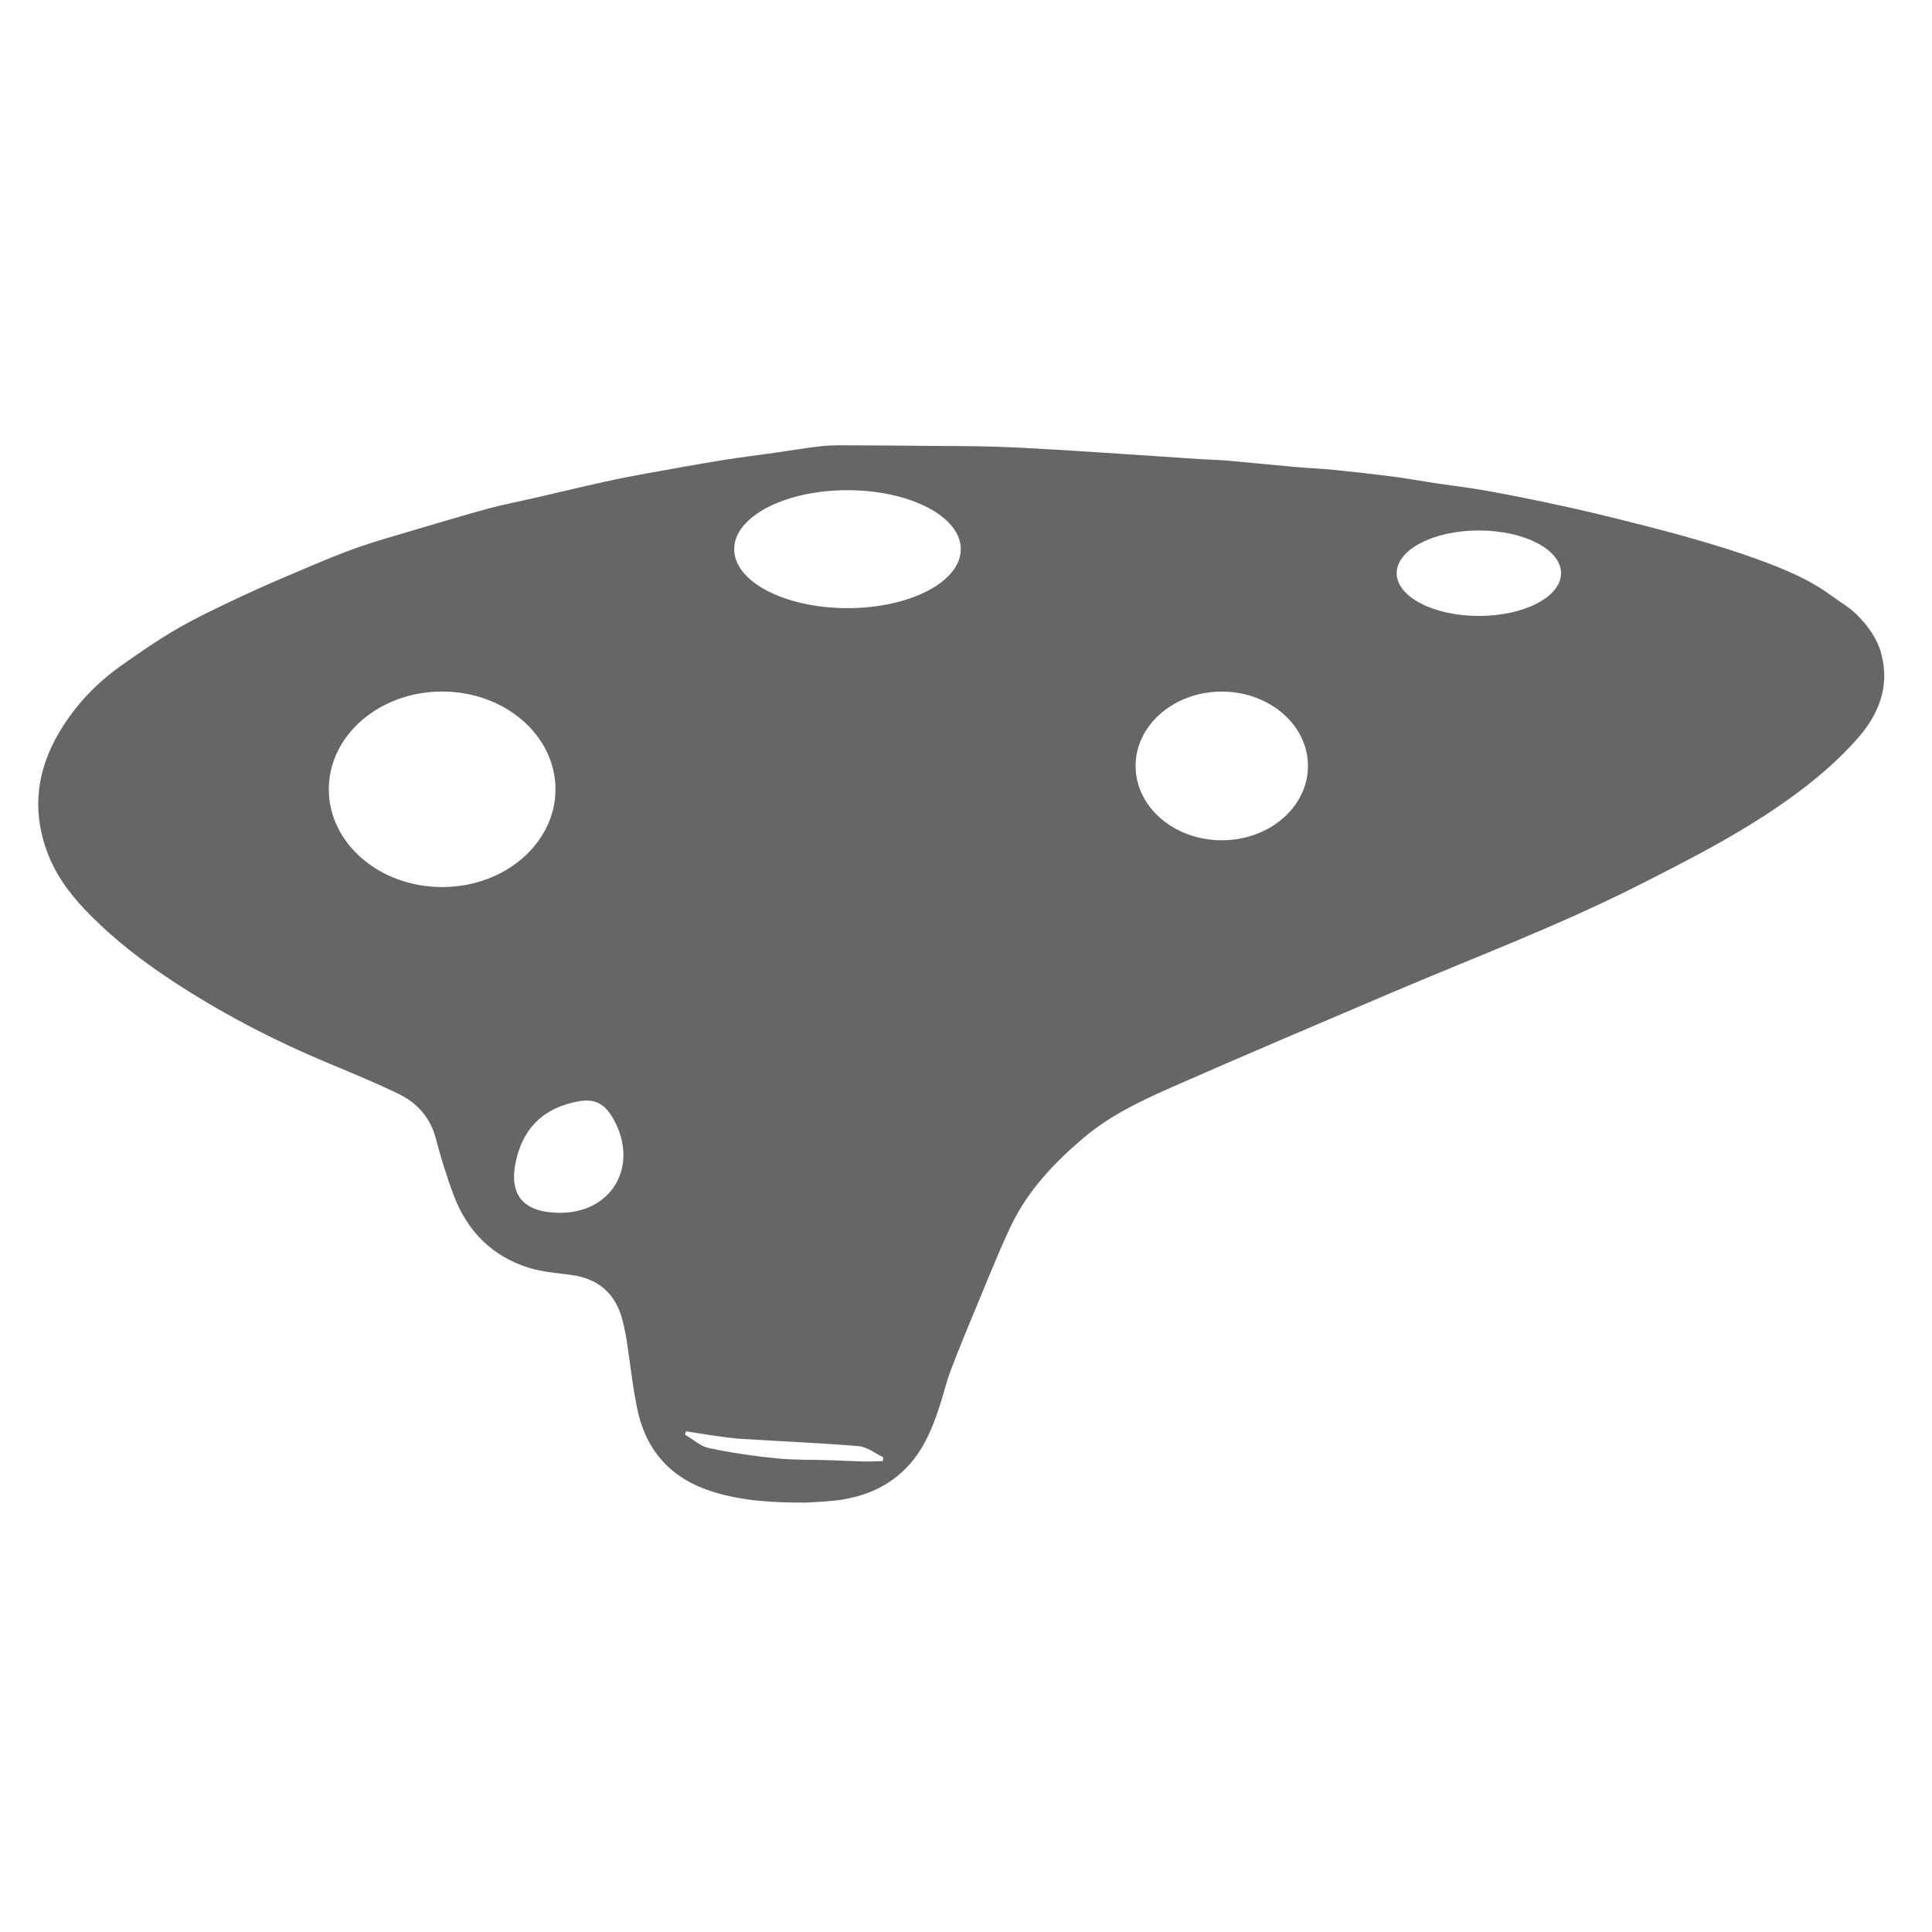 <?xml version="1.0" encoding="utf-8"?>
<!-- Generator: Adobe Illustrator 16.0.1, SVG Export Plug-In . SVG Version: 6.00 Build 0)  -->
<!DOCTYPE svg PUBLIC "-//W3C//DTD SVG 1.1//EN" "http://www.w3.org/Graphics/SVG/1.1/DTD/svg11.dtd">
<svg version="1.1" id="Layer_1" xmlns="http://www.w3.org/2000/svg" xmlns:xlink="http://www.w3.org/1999/xlink" x="0px" y="0px"
	 width="65px" height="65px" viewBox="0 0 65 65" enable-background="new 0 0 65 65" xml:space="preserve">
<path fill="#666666" d="M63.298,22.011c-0.135-0.521-0.44-0.934-0.797-1.302c-0.258-0.266-0.595-0.454-0.897-0.677
	c-0.746-0.549-1.598-0.894-2.457-1.209c-0.627-0.229-1.264-0.429-1.904-0.616c-0.762-0.223-1.526-0.425-2.297-0.619
	c-0.795-0.202-1.592-0.394-2.396-0.569c-0.836-0.183-1.676-0.353-2.52-0.506c-0.563-0.102-1.135-0.167-1.702-0.251
	c-0.487-0.074-0.974-0.164-1.462-0.228c-0.657-0.084-1.314-0.158-1.971-0.224c-0.455-0.045-0.914-0.063-1.369-0.104
	c-0.737-0.065-1.475-0.143-2.211-0.207c-0.31-0.027-0.619-0.032-0.928-0.052c-0.812-0.053-1.621-0.109-2.434-0.162
	c-0.827-0.054-1.653-0.112-2.48-0.159c-0.705-0.041-1.408-0.082-2.111-0.102c-0.749-0.02-1.496-0.018-2.245-0.024
	c-0.923-0.008-1.846-0.018-2.769-0.019c-0.26,0-0.524,0.005-0.781,0.037c-0.498,0.06-0.992,0.142-1.487,0.213
	c-0.581,0.083-1.164,0.152-1.744,0.246c-0.858,0.14-1.716,0.294-2.571,0.449c-0.48,0.086-0.957,0.179-1.433,0.285
	c-0.793,0.175-1.584,0.366-2.376,0.549c-0.502,0.115-1.008,0.21-1.504,0.344c-0.791,0.214-1.577,0.45-2.363,0.683
	c-0.683,0.202-1.369,0.393-2.039,0.626c-0.63,0.221-1.246,0.483-1.861,0.743c-0.706,0.299-1.413,0.601-2.108,0.928
	c-0.712,0.336-1.429,0.673-2.112,1.065c-0.658,0.382-1.289,0.818-1.91,1.258c-0.828,0.587-1.515,1.315-2.041,2.188
	c-0.805,1.337-0.968,2.739-0.378,4.203c0.318,0.788,0.84,1.438,1.438,2.032c0.79,0.79,1.669,1.472,2.599,2.091
	c1.703,1.133,3.506,2.073,5.394,2.858c0.784,0.328,1.573,0.654,2.337,1.023c0.632,0.308,1.073,0.799,1.257,1.51
	c0.165,0.635,0.362,1.262,0.589,1.875c0.452,1.218,1.288,2.075,2.537,2.466c0.46,0.143,0.956,0.176,1.439,0.243
	c0.888,0.123,1.461,0.606,1.7,1.473c0.064,0.23,0.111,0.469,0.15,0.704c0.122,0.784,0.201,1.577,0.365,2.351
	c0.302,1.428,1.175,2.354,2.578,2.778c0.968,0.292,1.958,0.358,3.115,0.35c0.187-0.012,0.53-0.024,0.87-0.058
	c1.022-0.1,1.924-0.464,2.614-1.25c0.477-0.545,0.751-1.206,0.975-1.887c0.137-0.413,0.235-0.843,0.388-1.248
	c0.278-0.736,0.579-1.461,0.882-2.188c0.37-0.888,0.726-1.787,1.136-2.659c0.568-1.198,1.463-2.144,2.464-2.989
	c0.91-0.771,1.988-1.27,3.065-1.743c2.4-1.054,4.812-2.078,7.223-3.106c2.797-1.192,5.646-2.263,8.366-3.638
	c1.925-0.973,3.845-1.954,5.562-3.272c0.631-0.484,1.236-1.024,1.766-1.616C63.176,24.091,63.593,23.148,63.298,22.011z
	 M14.875,29.844c-2.106,0-3.813-1.472-3.813-3.289c0-1.816,1.707-3.289,3.813-3.289s3.813,1.472,3.813,3.289
	C18.688,28.372,16.981,29.844,14.875,29.844z M18.857,40.803c-1.303,0.001-1.794-0.641-1.461-1.898
	c0.28-1.053,0.982-1.642,2.024-1.844c0.587-0.115,0.926,0.062,1.22,0.591C21.508,39.208,20.607,40.798,18.857,40.803z
	 M29.703,49.159c-0.232,0.003-0.464,0.015-0.694,0.01c-0.347-0.008-0.696-0.03-1.044-0.041c-0.613-0.021-1.23-0.002-1.839-0.063
	c-0.765-0.075-1.529-0.188-2.279-0.347c-0.286-0.062-0.535-0.296-0.8-0.45c0.01-0.039,0.02-0.078,0.031-0.114
	c0.284,0.045,0.566,0.095,0.851,0.134c0.346,0.047,0.69,0.102,1.037,0.123c1.307,0.082,2.615,0.134,3.918,0.243
	c0.286,0.023,0.556,0.243,0.833,0.376C29.713,49.072,29.707,49.115,29.703,49.159z M28.513,20.46c-2.105,0-3.812-0.888-3.812-1.984
	s1.707-1.984,3.812-1.984c2.105,0,3.812,0.888,3.812,1.984S30.618,20.46,28.513,20.46z M41.105,28.27
	c-1.602,0-2.899-1.12-2.899-2.501s1.298-2.501,2.899-2.501s2.9,1.12,2.9,2.501S42.707,28.27,41.105,28.27z M49.755,20.723
	c-1.526,0-2.765-0.644-2.765-1.438c0-0.794,1.238-1.438,2.765-1.438c1.527,0,2.765,0.644,2.765,1.438
	C52.52,20.079,51.282,20.723,49.755,20.723z"/>
</svg>
